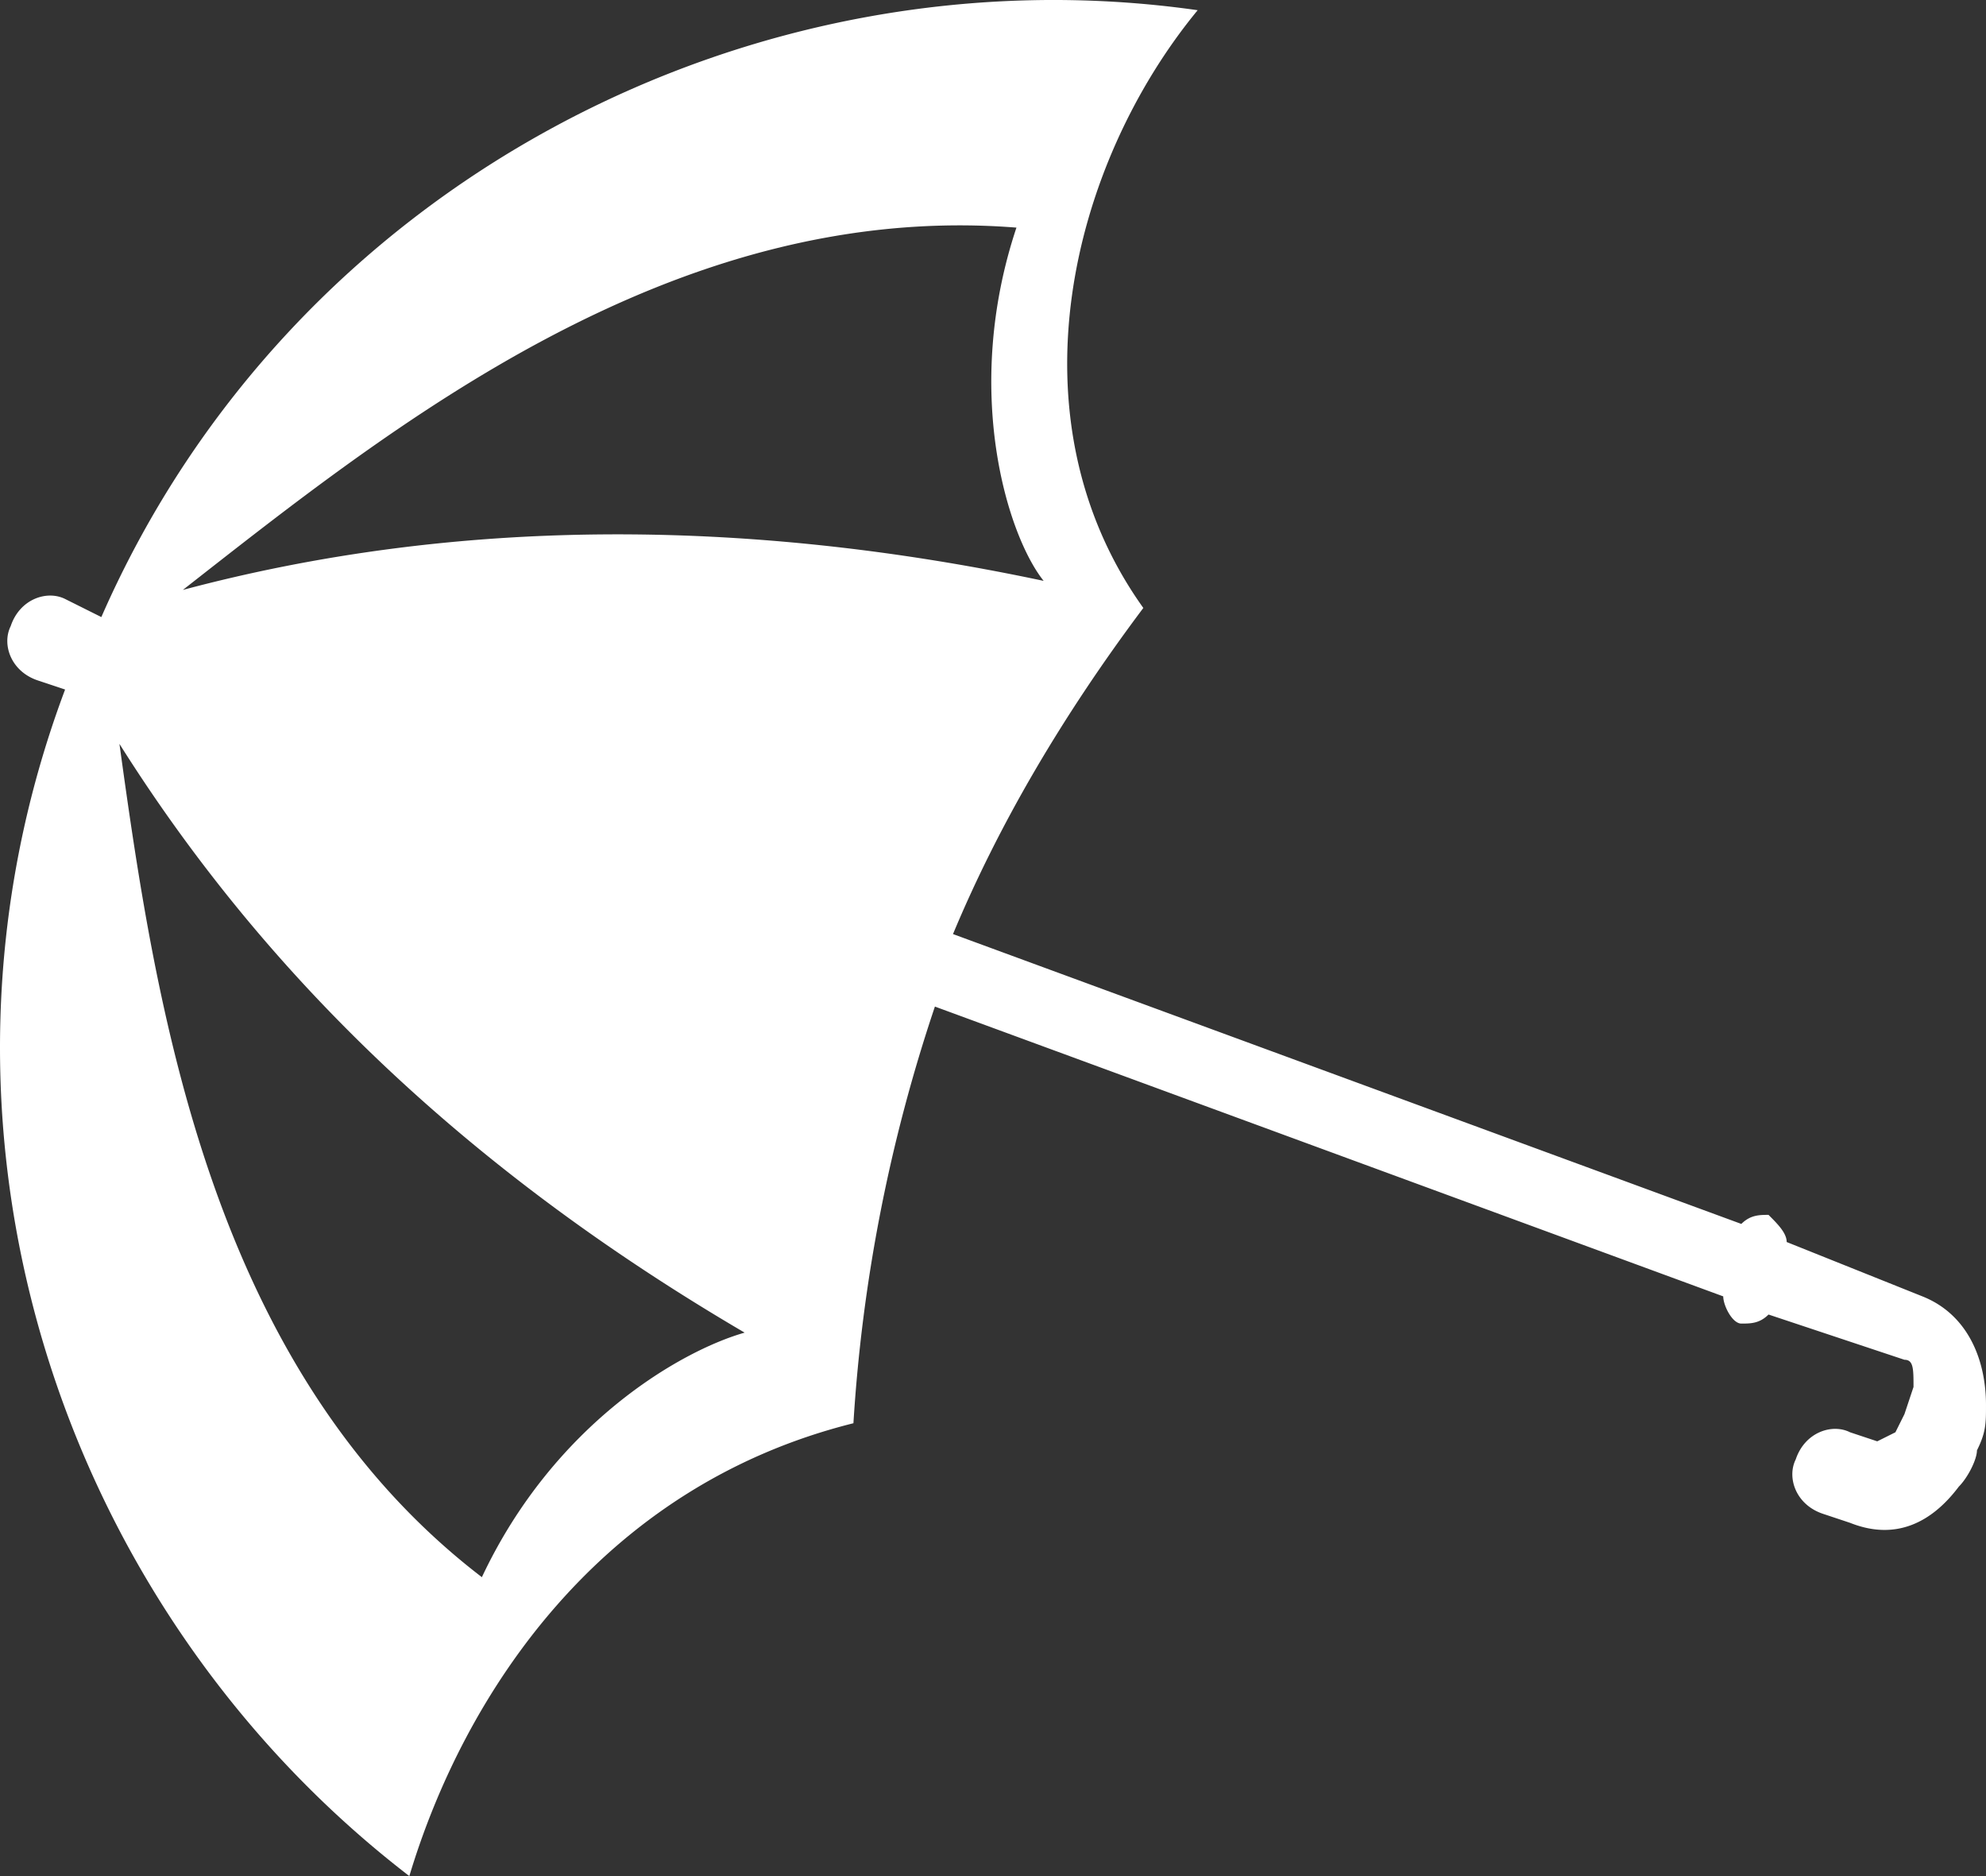 <svg width="36" height="34" fill="none" xmlns="http://www.w3.org/2000/svg"><rect width="100%" height="100%" fill="#333333" stroke="none"/><path d="M2.165 13.481c2.792 4.432 6.57 7.88 11.333 10.67-1.15.328-3.45 1.642-4.763 4.432-4.928-3.775-5.913-10.341-6.57-15.102zm1.15-2.79c3.777-2.955 8.87-7.059 15.11-6.566-.985 2.954-.164 5.58.493 6.402-5.42-1.15-10.676-1.15-15.603.164zM1.18 12.496c-2.957 7.88-.165 16.58 6.24 21.504.986-3.283 3.45-7.058 8.05-8.207a29.305 29.305 0 011.477-7.551l14.29 5.252c0 .165.164.493.328.493.165 0 .329 0 .493-.164l2.464.82c.164 0 .164.165.164.493l-.164.492-.164.329-.329.164-.493-.164c-.328-.165-.821 0-.985.492-.164.328 0 .82.492.985l.493.164c.822.328 1.478 0 1.971-.656.165-.165.329-.493.329-.657.164-.328.164-.492.164-.82 0-.822-.328-1.642-1.15-1.97l-2.463-.986c0-.164-.165-.328-.329-.492-.164 0-.328 0-.493.164l-14.29-5.253c.822-1.97 1.972-3.94 3.45-5.91-2.464-3.446-1.314-8.042.985-10.833C13.662-.964 5.287 3.304 1.837 11.183l-.657-.328c-.329-.164-.822 0-.986.492-.164.329 0 .821.493.985l.493.164z" fill="#fff"/></svg>